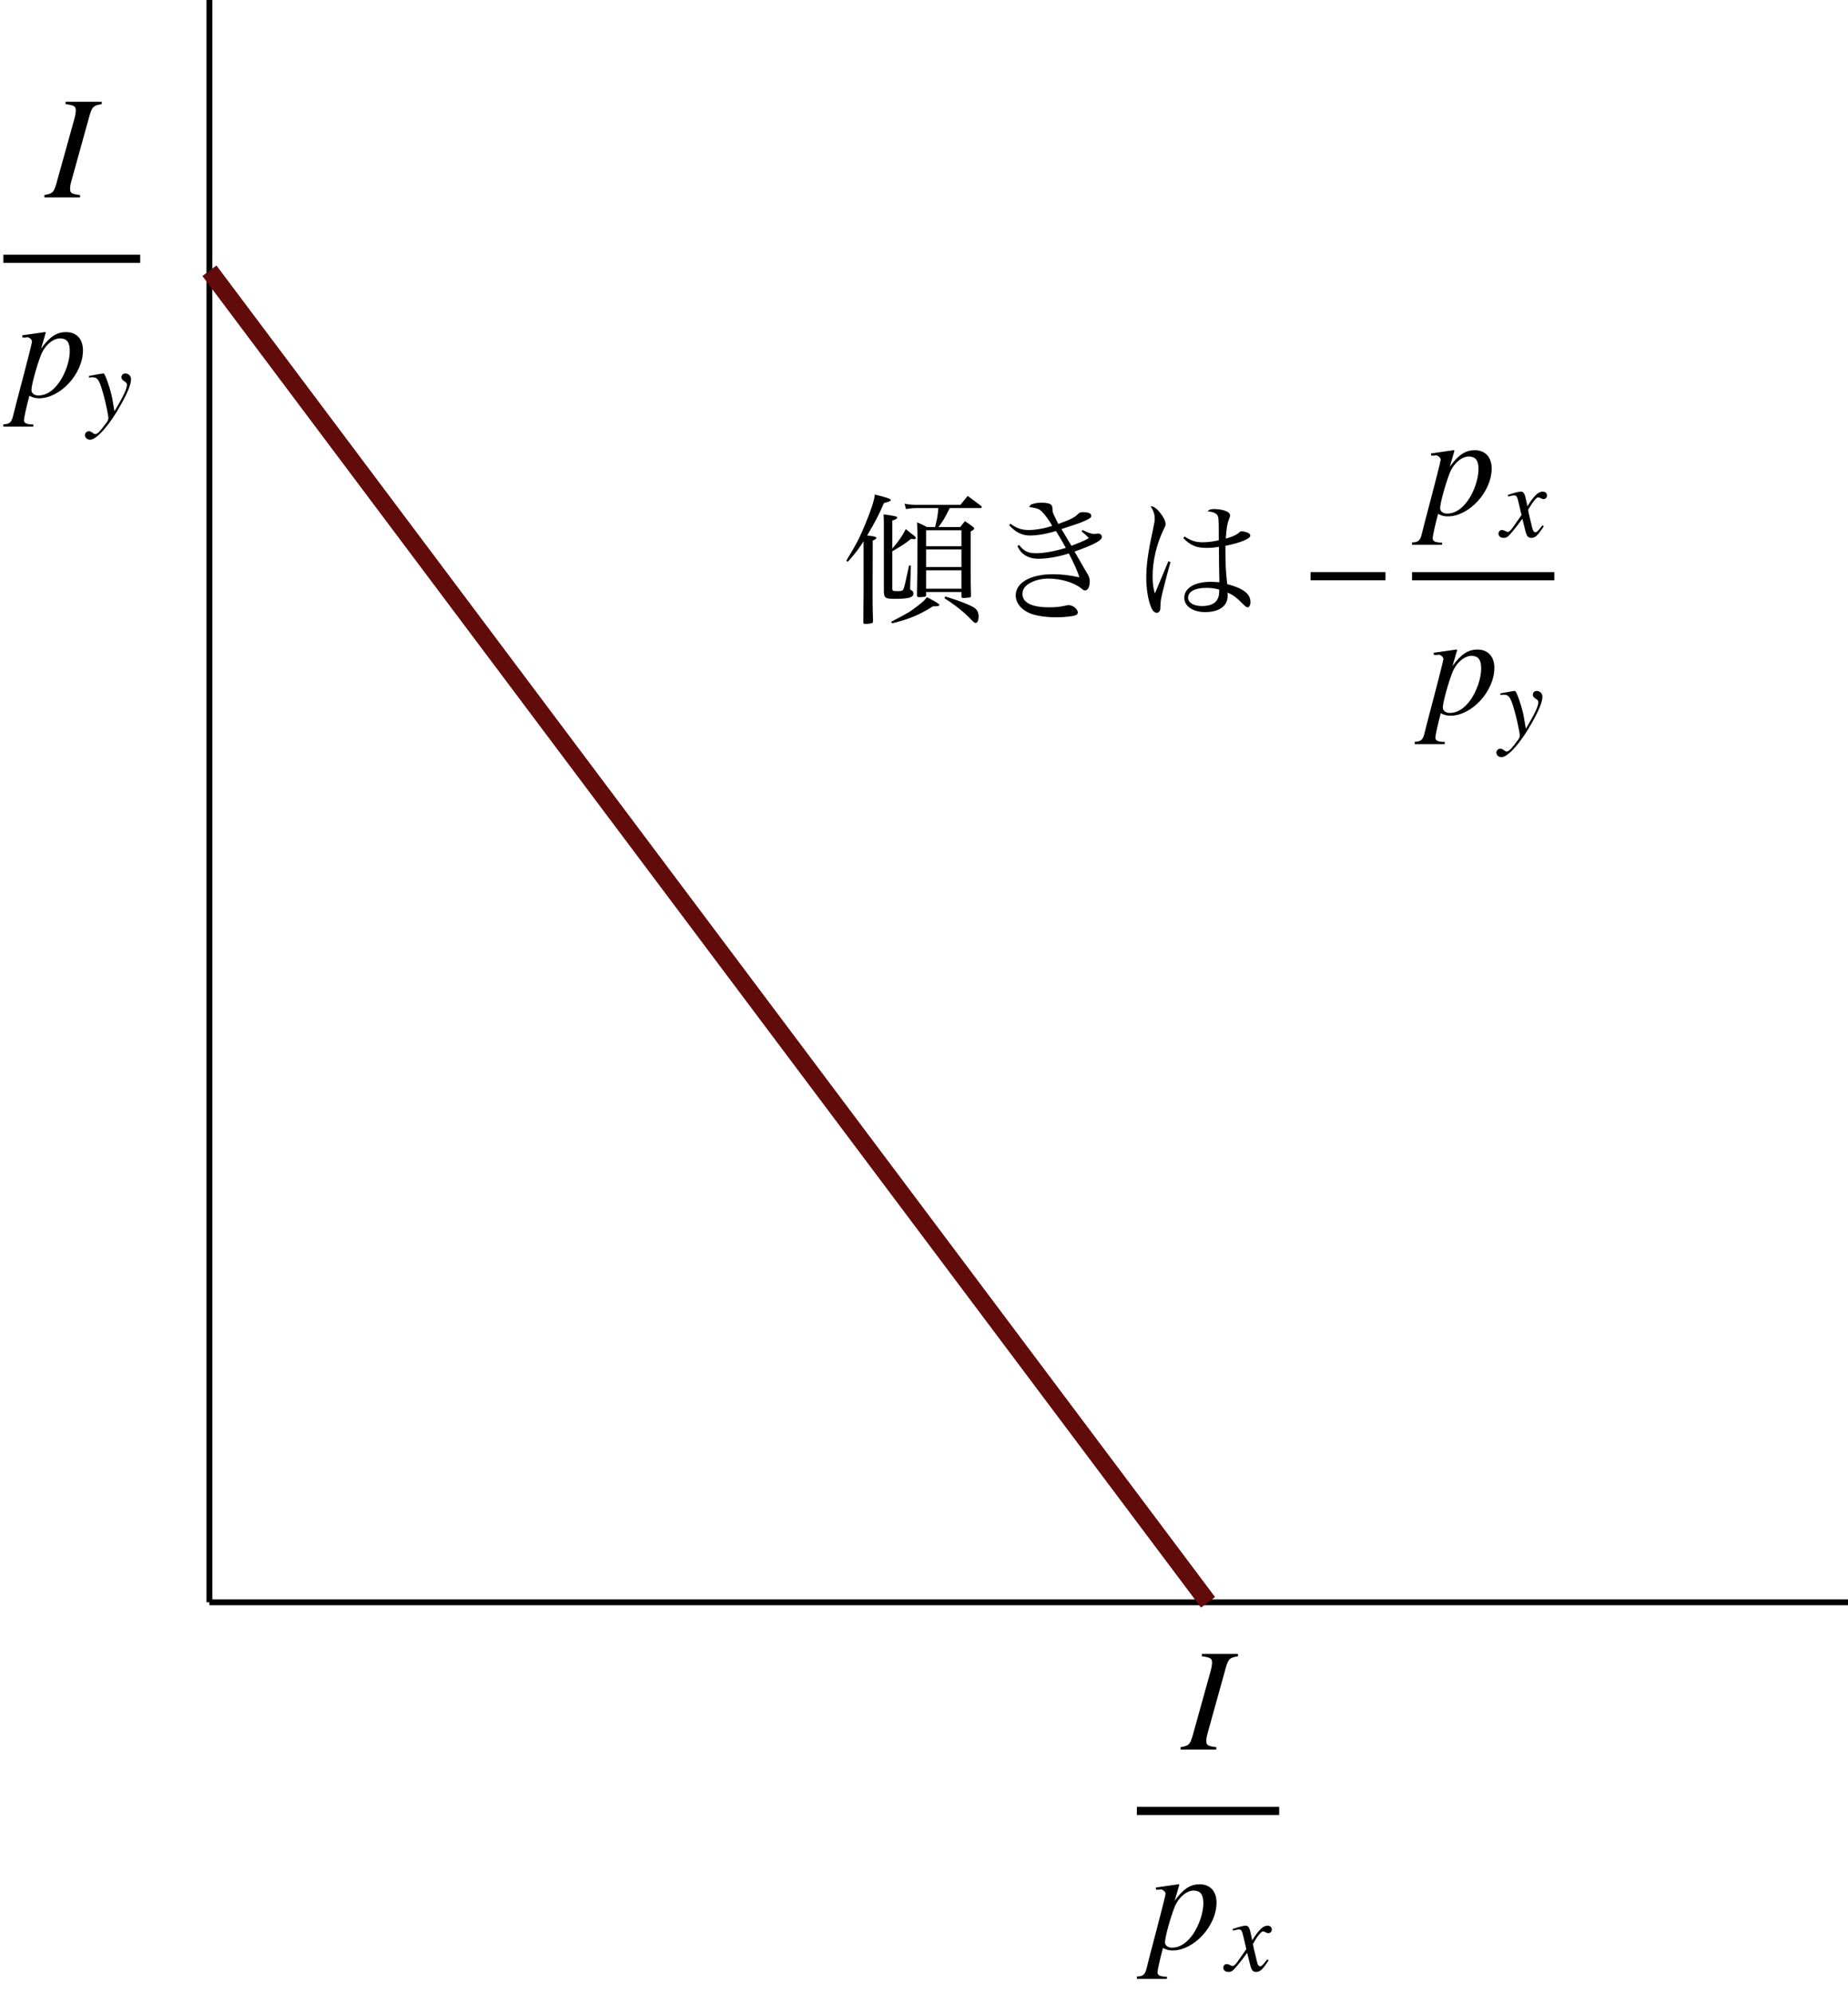 <?xml version="1.0" encoding="UTF-8" standalone="no"?>
<!DOCTYPE svg PUBLIC "-//W3C//DTD SVG 1.1//EN" "http://www.w3.org/Graphics/SVG/1.1/DTD/svg11.dtd">
<svg xmlns="http://www.w3.org/2000/svg" xmlns:xlink="http://www.w3.org/1999/xlink" version="1.1" width="140pt" height="151pt" viewBox="0 0 140 151">
<g enable-background="new">
<path transform="matrix(.004,0,0,-.004,0,151)" stroke-width="110.783" stroke-linecap="butt" stroke-miterlimit="10" stroke-linejoin="miter" fill="none" stroke="#000000" d="M 3966.23 7405.09 L 3966.23 38926.9 "/>
<path transform="matrix(.004,0,0,-.004,0,151)" d="M 3857.94 40190.5 L 3810.81 40190.5 C 3708.23 40190.5 3650.02 40218.2 3652.8 40270.9 C 3652.8 40279.2 3655.56 40290.3 3658.34 40301.4 L 4112.98 41901 L 3910.61 41901 L 3869.03 41770.7 C 3824.67 41898.2 3769.23 41942.5 3655.56 41942.5 C 3289.64 41942.5 2843.31 41432.5 2843.31 41011.1 C 2843.31 40814.3 2951.42 40689.5 3126.08 40689.5 C 3322.91 40689.5 3450.42 40792.1 3697.16 41144.2 L 3450.42 40331.9 C 3414.39 40221 3370.03 40198.8 3189.83 40185 L 3189.83 40140.6 L 3857.94 40140.6 L 3857.94 40190.5 Z M 3663.89 41881.6 C 3755.38 41881.6 3827.44 41806.7 3827.44 41712.5 C 3827.44 41482.4 3638.94 41088.7 3450.42 40930.7 C 3378.34 40869.7 3303.5 40836.4 3236.97 40836.4 C 3142.7 40836.4 3081.72 40919.6 3081.72 41049.9 C 3081.72 41255 3225.88 41562.8 3406.06 41745.7 C 3492 41831.7 3583.48 41881.6 3663.89 41881.6 "/>
<path transform="matrix(.004,0,0,-.004,0,151)" d="M 4188.08 41080.4 C 4213.28 41086.2 4226.84 41088.1 4248.17 41088.1 C 4358.66 41088.1 4387.73 41039.7 4476.91 40706.3 C 4509.86 40580.3 4556.38 40353.5 4556.38 40320.5 C 4556.38 40289.5 4544.75 40258.5 4515.67 40223.6 C 4455.58 40144.1 4416.81 40093.7 4395.48 40070.5 C 4354.78 40027.8 4331.52 40012.3 4306.33 40012.3 C 4294.69 40012.3 4281.13 40018.1 4259.8 40033.6 C 4230.72 40056.9 4209.41 40066.6 4188.08 40066.6 C 4145.44 40066.6 4112.48 40033.6 4112.48 39991 C 4112.48 39942.5 4155.13 39905.7 4211.34 39905.7 C 4335.39 39905.7 4589.33 40196.5 4798.69 40580.3 C 4930.5 40818.7 4984.77 40958.3 4984.77 41053.2 C 4984.77 41111.4 4936.31 41159.8 4878.16 41159.8 C 4833.58 41159.8 4802.56 41130.8 4802.56 41088.1 C 4802.56 41059 4818.06 41037.7 4856.83 41012.5 C 4893.67 40991.2 4907.23 40973.8 4907.23 40946.6 C 4907.23 40869.1 4835.52 40717.9 4670.75 40444.6 L 4631.98 40669.4 C 4602.91 40840 4494.34 41159.8 4465.27 41159.8 L 4457.52 41159.8 C 4455.58 41157.9 4447.83 41157.9 4440.08 41157.9 C 4422.63 41156 4352.84 41144.3 4250.11 41125 C 4240.42 41123 4215.22 41117.2 4188.08 41113.3 L 4188.08 41080.4 "/>
<path transform="matrix(.004,0,0,-.004,0,151)" stroke-width="110.783" stroke-linecap="butt" stroke-miterlimit="10" stroke-linejoin="miter" fill="none" stroke="#000000" d="M 3966.23 7405.09 L 35488 7405.09 "/>
<path transform="matrix(.004,0,0,-.004,0,151)" d="M 37549.9 6552.5 L 37502.8 6552.5 C 37400.2 6552.5 37342 6580.23 37344.8 6632.91 C 37344.8 6641.22 37347.6 6652.31 37350.3 6663.39 L 37805 8262.97 L 37602.6 8262.97 L 37561 8132.67 C 37516.7 8260.19 37461.2 8304.55 37347.6 8304.55 C 36981.6 8304.55 36535.3 7794.47 36535.3 7373.08 C 36535.3 7176.25 36643.4 7051.5 36818.1 7051.5 C 37014.9 7051.5 37142.4 7154.08 37389.2 7506.16 L 37142.4 6693.89 C 37106.4 6583 37062 6560.83 36881.8 6546.95 L 36881.8 6502.61 L 37549.9 6502.61 L 37549.9 6552.5 Z M 37355.9 8243.56 C 37447.4 8243.56 37519.4 8168.72 37519.4 8074.45 C 37519.4 7844.36 37330.9 7450.7 37142.4 7292.69 C 37070.3 7231.7 36995.5 7198.44 36929 7198.44 C 36834.7 7198.44 36773.7 7281.59 36773.7 7411.89 C 36773.7 7617.05 36917.9 7924.75 37098.1 8107.72 C 37184 8193.66 37275.5 8243.56 37355.9 8243.56 "/>
<path transform="matrix(.004,0,0,-.004,0,151)" d="M 38727.3 6882.17 C 38711.8 6864.72 38702 6853.09 38684.6 6829.83 C 38640 6771.67 38616.8 6752.3 38595.4 6752.3 C 38566.4 6752.3 38548.9 6777.48 38535.3 6831.77 C 38531.5 6847.28 38529.5 6858.91 38527.6 6864.72 C 38479.1 7060.5 38457.8 7149.67 38457.8 7178.75 C 38543.1 7328 38612.9 7413.3 38647.8 7413.3 C 38659.4 7413.3 38674.9 7407.48 38694.3 7397.78 C 38717.6 7384.22 38731.1 7380.34 38746.6 7380.34 C 38787.3 7380.34 38814.5 7409.42 38814.5 7450.13 C 38814.5 7490.83 38781.5 7521.84 38735 7521.84 C 38649.7 7521.84 38576 7452.06 38442.3 7244.66 L 38421 7351.27 C 38393.8 7483.08 38372.5 7521.84 38320.2 7521.84 C 38277.5 7521.84 38211.6 7504.41 38093.4 7465.64 L 38072.1 7457.88 L 38079.8 7428.8 C 38153.5 7446.25 38170.9 7450.13 38188.4 7450.13 C 38236.8 7450.13 38248.5 7432.69 38275.6 7316.38 L 38331.8 7077.95 L 38172.9 6851.16 C 38134.1 6793 38095.3 6758.11 38074 6758.11 C 38062.4 6758.11 38043 6763.92 38023.6 6775.55 C 37998.4 6789.13 37977.1 6794.94 37961.6 6794.94 C 37924.7 6794.94 37895.7 6765.86 37895.7 6727.09 C 37895.7 6676.69 37934.4 6645.67 37992.6 6645.67 C 38052.7 6645.67 38075.9 6663.13 38172.9 6781.38 C 38225.2 6843.39 38265.9 6895.73 38347.3 7008.17 L 38405.5 6775.55 C 38430.7 6676.69 38455.9 6645.67 38517.9 6645.67 C 38591.6 6645.67 38642 6692.2 38754.4 6866.66 L 38727.3 6882.17 "/>
<path transform="matrix(.004,0,0,-.004,0,151)" stroke-width="332.357" stroke-linecap="butt" stroke-miterlimit="10" stroke-linejoin="miter" fill="none" stroke="#610b0b" d="M 22879.3 7405.09 L 3966.23 32622.5 "/>
<path transform="matrix(.004,0,0,-.004,0,151)" d="M 839.828 34012 L 1516.25 34012 L 1516.25 34056.4 C 1358.23 34075.8 1327.73 34092.4 1327.73 34170 C 1327.73 34222.7 1333.28 34256 1358.23 34344.7 L 1699.22 35572.8 C 1749.11 35733.5 1768.52 35750.2 1926.53 35777.9 L 1926.53 35822.3 L 1241.8 35822.3 L 1241.8 35777.9 C 1402.58 35758.5 1435.84 35736.3 1435.84 35658.7 C 1435.84 35619.9 1424.77 35556.1 1405.36 35486.8 L 1064.38 34261.5 C 1014.47 34100.7 995.063 34084.1 839.828 34056.4 L 839.828 34012 "/>
<path transform="matrix(.004,0,0,-.004,0,151)" stroke-width="155.096" stroke-linecap="butt" stroke-miterlimit="10" stroke-linejoin="miter" fill="none" stroke="#000000" d="M 63.383 32849 L 2655.18 32849 "/>
<path transform="matrix(.004,0,0,-.004,0,151)" d="M 426.25 31358 L 490 31358 C 490 31358 495.547 31358 498.328 31360.8 C 534.359 31377.4 606.438 31324.7 606.438 31283.1 C 606.438 31258.2 506.641 30864.5 409.609 30498.6 C 334.766 30221.4 268.234 29958 248.828 29877.6 C 218.328 29750.1 182.281 29716.8 63.078 29714 L 63.078 29669.7 L 631.391 29669.7 L 631.391 29711.3 C 501.094 29711.3 453.969 29736.2 453.969 29794.4 C 453.969 29833.3 501.094 30049.5 556.547 30254.6 C 625.844 30218.6 675.75 30207.5 739.5 30207.5 C 1144.25 30207.5 1571.17 30673.2 1571.17 31114 C 1571.17 31330.3 1449.19 31460.5 1252.38 31460.5 C 1072.17 31460.5 939.109 31371.8 778.313 31147.3 L 858.719 31424.5 L 867.031 31449.5 C 867.031 31449.5 864.25 31452.2 861.484 31457.8 L 855.938 31460.5 C 855.938 31463.3 853.172 31463.3 853.172 31463.3 L 847.625 31460.5 L 420.703 31399.6 L 426.25 31358 Z M 1149.8 31341.3 C 1269 31335.8 1321.67 31263.7 1321.67 31102.9 C 1321.67 30920 1241.28 30681.6 1122.08 30509.7 C 1005.64 30346.1 872.578 30260.2 728.422 30260.2 C 650.797 30260.2 595.344 30301.8 595.344 30362.8 C 595.344 30457 695.156 30820.2 775.547 31025.3 C 850.391 31213.8 1011.19 31349.7 1149.8 31341.3 "/>
<path transform="matrix(.004,0,0,-.004,0,151)" d="M 1685.08 30597.4 C 1710.28 30603.2 1723.84 30605.1 1745.17 30605.1 C 1855.66 30605.1 1884.73 30556.7 1973.91 30223.3 C 2006.86 30097.3 2053.38 29870.5 2053.38 29837.5 C 2053.38 29806.5 2041.75 29775.5 2012.67 29740.6 C 1952.58 29661.1 1913.81 29610.7 1892.48 29587.5 C 1851.78 29544.8 1828.52 29529.3 1803.33 29529.3 C 1791.69 29529.3 1778.13 29535.1 1756.8 29550.6 C 1727.72 29573.9 1706.41 29583.6 1685.08 29583.6 C 1642.44 29583.6 1609.48 29550.6 1609.48 29508 C 1609.48 29459.5 1652.13 29422.7 1708.34 29422.7 C 1832.39 29422.7 2086.33 29713.5 2295.69 30097.3 C 2427.5 30335.7 2481.77 30475.3 2481.77 30570.2 C 2481.77 30628.4 2433.31 30676.8 2375.16 30676.8 C 2330.58 30676.8 2299.56 30647.8 2299.56 30605.1 C 2299.56 30576 2315.06 30554.7 2353.83 30529.5 C 2390.67 30508.2 2404.23 30490.8 2404.23 30463.6 C 2404.23 30386.1 2332.52 30234.9 2167.75 29961.6 L 2128.98 30186.4 C 2099.91 30357 1991.34 30676.8 1962.27 30676.8 L 1954.52 30676.8 C 1952.58 30674.9 1944.83 30674.9 1937.08 30674.9 C 1919.63 30673 1849.84 30661.3 1747.11 30642 C 1737.42 30640 1712.22 30634.2 1685.08 30630.3 L 1685.08 30597.4 "/>
<path transform="matrix(.004,0,0,-.004,0,151)" d="M 22359.8 4617 L 23036.3 4617 L 23036.3 4661.36 C 22878.2 4680.77 22847.7 4697.39 22847.7 4775.02 C 22847.7 4827.69 22853.3 4860.95 22878.2 4949.67 L 23219.2 6177.77 C 23269.1 6338.55 23288.5 6355.19 23446.5 6382.91 L 23446.5 6427.27 L 22761.8 6427.27 L 22761.8 6382.91 C 22922.6 6363.5 22955.8 6341.33 22955.8 6263.7 C 22955.8 6224.89 22944.8 6161.13 22925.4 6091.83 L 22584.4 4866.5 C 22534.5 4705.72 22515.1 4689.08 22359.8 4661.36 L 22359.8 4617 "/>
<path transform="matrix(.004,0,0,-.004,0,151)" stroke-width="155.096" stroke-linecap="butt" stroke-miterlimit="10" stroke-linejoin="miter" fill="none" stroke="#000000" d="M 21531.9 3453.32 L 24226.6 3453.32 "/>
<path transform="matrix(.004,0,0,-.004,0,151)" d="M 21895.3 1961.98 L 21959 1961.98 C 21959 1961.98 21964.5 1961.98 21967.3 1964.75 C 22003.4 1981.39 22075.4 1928.72 22075.4 1887.13 C 22075.4 1862.17 21975.6 1468.52 21878.6 1102.59 C 21803.8 825.359 21737.2 562 21717.8 481.609 C 21687.3 354.094 21651.3 320.828 21532.1 318.047 L 21532.1 273.688 L 22100.4 273.688 L 22100.4 315.281 C 21970.1 315.281 21923 340.234 21923 398.438 C 21923 437.25 21970.1 653.484 22025.5 858.641 C 22094.8 822.594 22144.8 811.5 22208.5 811.5 C 22613.3 811.5 23040.2 1277.23 23040.2 1718.02 C 23040.2 1934.25 22918.2 2064.55 22721.4 2064.55 C 22541.2 2064.55 22408.1 1975.84 22247.3 1751.3 L 22327.7 2028.52 L 22336 2053.47 C 22336 2053.47 22333.3 2056.23 22330.5 2061.78 L 22324.9 2064.55 C 22324.9 2067.33 22322.2 2067.33 22322.2 2067.33 L 22316.6 2064.55 L 21889.7 2003.56 L 21895.3 1961.98 Z M 22618.8 1945.34 C 22738 1939.8 22790.7 1867.72 22790.7 1706.94 C 22790.7 1523.97 22710.3 1285.56 22591.1 1113.67 C 22474.6 950.109 22341.6 864.172 22197.4 864.172 C 22119.8 864.172 22064.3 905.766 22064.3 966.75 C 22064.3 1061 22164.2 1424.17 22244.5 1629.31 C 22319.4 1817.83 22480.2 1953.66 22618.8 1945.34 "/>
<path transform="matrix(.004,0,0,-.004,0,151)" d="M 24000.3 641.172 C 23984.8 623.719 23975 612.094 23957.6 588.828 C 23913 530.672 23889.8 511.297 23868.4 511.297 C 23839.4 511.297 23821.9 536.484 23808.3 590.766 C 23804.5 606.281 23802.5 617.906 23800.6 623.719 C 23752.1 819.5 23730.8 908.672 23730.8 937.75 C 23816.1 1087 23885.9 1172.3 23920.8 1172.3 C 23932.4 1172.3 23947.9 1166.48 23967.3 1156.78 C 23990.6 1143.22 24004.1 1139.34 24019.6 1139.34 C 24060.3 1139.34 24087.5 1168.42 24087.5 1209.13 C 24087.5 1249.83 24054.5 1280.84 24008 1280.84 C 23922.7 1280.84 23849 1211.06 23715.3 1003.66 L 23694 1110.27 C 23666.8 1242.08 23645.5 1280.84 23593.2 1280.84 C 23550.5 1280.84 23484.6 1263.41 23366.4 1224.64 L 23345.1 1216.88 L 23352.8 1187.8 C 23426.5 1205.25 23443.9 1209.13 23461.4 1209.13 C 23509.8 1209.13 23521.5 1191.69 23548.6 1075.38 L 23604.8 836.953 L 23445.9 610.156 C 23407.1 552 23368.3 517.109 23347 517.109 C 23335.4 517.109 23316 522.922 23296.6 534.547 C 23271.4 548.125 23250.1 553.938 23234.6 553.938 C 23197.7 553.938 23168.7 524.859 23168.7 486.094 C 23168.7 435.688 23207.4 404.672 23265.6 404.672 C 23325.7 404.672 23348.9 422.125 23445.9 540.375 C 23498.2 602.391 23538.9 654.734 23620.3 767.172 L 23678.5 534.547 C 23703.7 435.688 23728.9 404.672 23790.9 404.672 C 23864.6 404.672 23915 451.203 24027.4 625.656 L 24000.3 641.172 "/>
<path transform="matrix(.004,0,0,-.004,0,151)" d="M 16057.3 27109.8 C 16198.6 27269.7 16265.3 27357.7 16355.9 27499 L 16355.9 26672.5 C 16355.9 26509.9 16355.9 26389.9 16353.3 26315.3 C 16350.6 26094 16350.6 26094 16350.6 25963.4 C 16350.6 25942 16361.2 25934 16385.2 25934 C 16427.9 25934 16481.2 25939.4 16507.9 25947.4 C 16526.5 25952.7 16534.5 25963.4 16534.5 25979.4 C 16534.5 25979.4 16534.5 25982 16534.5 25984.7 C 16526.5 26286 16526.5 26296.6 16526.5 26397.9 L 16526.5 26685.9 L 16529.2 27512.3 C 16574.5 27531 16598.5 27547 16598.5 27563 C 16598.5 27581.6 16558.5 27592.3 16475.9 27603 C 16465.2 27603 16446.5 27605.6 16422.6 27608.3 C 16569.2 27850.9 16662.5 28034.9 16739.8 28221.5 C 16806.5 28240.1 16846.5 28253.5 16854.5 28258.8 C 16865.1 28264.1 16870.5 28274.8 16870.5 28282.8 C 16870.5 28301.5 16790.5 28330.8 16569.2 28384.1 C 16553.2 28261.5 16507.9 28120.2 16395.9 27842.9 C 16283.9 27571 16227.9 27459 16028 27131.1 L 16057.3 27109.8 Z M 16899.8 27309.7 C 17094.4 27424.3 17129 27445.7 17254.4 27544.3 C 17283.7 27541.7 17302.3 27539 17313 27539 C 17331.7 27539 17345 27547 17345 27560.3 C 17345 27573.6 17334.3 27587 17313 27605.6 C 17310.3 27605.6 17283.7 27627 17249 27653.6 C 17227.7 27672.3 17195.7 27696.3 17153 27730.9 C 17107.7 27627 17014.4 27491 16899.8 27360.4 L 16899.8 27890.9 C 16955.8 27906.9 16993.1 27928.2 16993.1 27946.9 C 16993.1 27965.5 16961.1 27976.2 16849.1 27992.2 C 16822.5 27994.9 16785.1 28000.2 16734.5 28008.2 C 16739.8 27925.6 16739.8 27912.2 16739.8 27768.3 L 16739.8 26539.2 C 16745.1 26424.6 16771.8 26408.6 16947.8 26408.6 C 17209 26408.6 17299.7 26435.3 17299.7 26507.2 C 17299.7 26533.9 17291.7 26549.9 17275.7 26560.6 C 17238.4 26584.5 17238.4 26584.5 17238.4 26595.2 L 17238.4 26651.2 L 17251.7 27040.4 L 17217 27040.4 C 17158.4 26763.2 17131.7 26643.2 17113.1 26597.9 C 17099.7 26563.2 17081.1 26555.2 16995.8 26555.2 C 16913.1 26555.2 16899.8 26560.6 16899.8 26600.5 L 16899.8 27309.7 Z M 18568.7 28128.2 C 18582 28128.2 18595.4 28136.2 18595.4 28146.8 C 18595.4 28152.2 18592.7 28160.2 18582 28168.2 C 18472.7 28250.8 18438.1 28277.5 18328.8 28357.5 C 18272.8 28290.8 18251.4 28266.8 18190.1 28189.5 L 17369 28189.5 C 17273 28189.5 17214.4 28194.8 17131.7 28210.8 L 17158.4 28109.5 C 17246.4 28122.8 17294.3 28128.2 17369 28128.2 L 17771.6 28128.2 C 17760.9 27989.5 17752.9 27941.5 17710.2 27768.3 L 17555.6 27768.3 C 17478.3 27810.9 17451.6 27821.6 17369 27858.9 C 17377 27637.6 17377 27613.6 17377 27587 C 17377 27131.1 17371.7 26680.5 17366.3 26483.3 C 17366.3 26480.6 17366.3 26475.3 17366.3 26472.6 C 17366.3 26451.3 17382.3 26440.6 17411.7 26440.6 C 17433 26440.6 17491.6 26445.9 17513 26448.6 C 17534.3 26451.3 17539.6 26461.9 17539.6 26483.3 L 17539.6 26539.2 L 18208.8 26539.2 L 18208.8 26464.6 C 18208.8 26461.9 18208.8 26456.6 18208.8 26456.6 C 18208.8 26435.3 18219.5 26424.6 18243.4 26424.6 C 18270.1 26424.6 18358.1 26432.6 18366.1 26435.3 C 18384.7 26437.9 18390.1 26445.9 18390.1 26469.9 C 18384.7 26664.5 18384.7 26757.8 18384.7 26923.1 L 18384.7 27685.6 C 18430.1 27706.9 18451.4 27725.6 18451.4 27741.6 C 18451.4 27749.6 18446.1 27757.6 18430.1 27770.9 C 18366.1 27818.9 18344.8 27834.9 18275.4 27880.2 C 18235.4 27832.3 18222.1 27816.3 18184.8 27768.3 L 17774.2 27768.3 C 17864.9 27890.9 17894.2 27938.9 17987.5 28128.2 L 18568.7 28128.2 Z M 18208.8 27405.7 L 17539.6 27405.7 L 17539.6 27706.9 L 18208.8 27706.9 L 18208.8 27405.7 Z M 18208.8 27344.4 L 18208.8 27011.1 L 17539.6 27011.1 L 17539.6 27344.4 L 18208.8 27344.4 Z M 18208.8 26949.8 L 18208.8 26600.5 L 17539.6 26600.5 L 17539.6 26949.8 L 18208.8 26949.8 Z M 17888.9 26419.3 C 18088.8 26294 18270.1 26147.3 18395.4 26014 C 18443.4 25963.4 18459.4 25952.7 18478 25952.7 C 18512.7 25952.7 18534 26003.4 18534 26078 C 18534 26158 18499.4 26216.6 18430.1 26254 C 18323.4 26312.6 18147.5 26379.3 17902.2 26453.9 L 17888.9 26419.3 Z M 16899.8 25944.7 C 17246.4 26035.4 17409 26104.7 17670.3 26267.3 C 17766.2 26267.3 17790.2 26272.6 17790.2 26294 C 17790.2 26312.6 17739.6 26344.6 17555.6 26440.6 C 17515.6 26384.6 17475.6 26347.3 17366.3 26264.6 C 17235.7 26163.3 17190.4 26136.7 16875.8 25974 L 16899.8 25944.7 "/>
<path transform="matrix(.004,0,0,-.004,0,151)" d="M 19114.2 27802.9 C 19231.5 27672.3 19356.8 27608.3 19503.5 27608.3 C 19644.8 27608.3 19820.7 27637.6 19999.3 27693.6 C 20060.7 27597.6 20130 27477.7 20186 27373.7 C 19964.7 27307 19770.1 27272.4 19615.4 27272.4 C 19474.1 27272.4 19386.2 27315 19300.8 27429.7 L 19268.8 27405.7 C 19314.2 27320.4 19343.5 27283 19396.8 27245.7 C 19474.1 27192.4 19559.4 27168.4 19674.1 27168.4 C 19836.7 27168.4 20063.3 27208.4 20241.9 27269.7 C 20340.6 27080.4 20412.6 26923.1 20441.9 26816.5 C 20247.3 26859.2 20098 26875.1 19940.7 26875.1 C 19519.5 26875.1 19236.9 26715.2 19236.9 26475.3 C 19236.9 26336.6 19332.8 26211.3 19495.5 26139.3 C 19615.4 26088.7 19799.4 26059.3 20007.3 26059.3 C 20159.3 26059.3 20321.9 26078 20372.6 26099.3 C 20399.2 26110 20412.6 26128.7 20412.6 26150 C 20412.6 26216.6 20316.6 26291.3 20236.6 26291.3 C 20228.6 26291.3 20218 26288.6 20204.6 26286 C 20076.7 26256.6 19999.3 26248.6 19868.7 26248.6 C 19540.8 26248.6 19364.8 26336.6 19364.8 26501.9 C 19364.8 26592.5 19415.5 26661.9 19524.8 26717.9 C 19615.4 26765.8 19735.4 26792.5 19858 26792.5 C 20092.6 26792.5 20340.6 26717.9 20476.5 26608.5 C 20519.2 26573.9 20527.2 26568.6 20551.2 26568.6 C 20604.5 26568.6 20639.2 26637.9 20639.2 26741.8 C 20639.2 26792.5 20625.8 26835.2 20593.9 26885.8 C 20532.5 26987.1 20532.5 26987.1 20471.2 27096.4 C 20447.2 27139.1 20433.9 27163.1 20351.3 27304.4 C 20713.8 27432.3 20868.5 27515 20868.5 27579 C 20868.5 27619 20839.1 27645.6 20796.5 27645.6 C 20791.1 27645.6 20783.1 27645.6 20775.1 27643 L 20727.2 27637.6 C 20727.2 27637.6 20727.2 27637.6 20727.2 27637.6 C 20673.8 27637.6 20604.5 27661.6 20503.2 27712.3 L 20484.5 27685.6 C 20548.5 27635 20567.2 27619 20623.2 27560.3 C 20553.9 27517.7 20503.2 27496.3 20292.6 27413.7 C 20220.6 27531 20178 27605.6 20162 27632.3 C 20130 27685.6 20130 27685.6 20103.3 27730.9 C 20321.9 27800.3 20452.6 27845.6 20495.2 27864.2 C 20633.8 27922.9 20668.5 27944.2 20668.5 27981.5 C 20668.5 28026.9 20615.2 28050.9 20511.2 28050.9 C 20471.2 28050.9 20447.2 28042.9 20425.9 28024.2 C 20353.9 27949.5 20289.9 27917.6 20044.7 27826.9 C 19938 28037.5 19938 28037.5 19935.3 28090.8 C 19930 28165.5 19927.4 28173.5 19903.4 28194.8 C 19879.4 28216.2 19815.4 28229.5 19722.1 28229.5 C 19674.1 28229.5 19642.1 28226.8 19599.4 28216.2 C 19527.5 28200.2 19511.5 28192.2 19492.8 28146.8 C 19591.4 28136.2 19663.4 28117.5 19698.1 28090.8 C 19759.4 28045.5 19866 27906.9 19927.4 27792.3 C 19810 27746.9 19612.8 27712.3 19490.1 27712.3 C 19348.8 27712.3 19260.8 27741.6 19135.5 27832.3 L 19114.2 27802.9 "/>
<path transform="matrix(.004,0,0,-.004,0,151)" d="M 22128.5 27120.4 L 21984.5 26776.5 L 21872.5 26509.9 C 21840.5 26619.2 21829.9 26704.5 21829.9 26840.5 C 21829.9 27125.8 21904.5 27443 22032.5 27709.6 C 22075.1 27797.6 22075.1 27797.6 22075.1 27826.9 C 22075.1 27877.6 22040.5 27952.2 21979.2 28029.5 C 21904.5 28125.5 21853.9 28160.2 21792.5 28162.8 C 21848.5 28072.2 21869.9 28008.2 21869.9 27928.2 C 21869.9 27882.9 21864.5 27853.6 21829.9 27688.3 C 21739.2 27269.7 21709.9 27045.8 21709.9 26800.5 C 21709.9 26603.2 21741.9 26400.6 21795.2 26264.6 C 21827.2 26182 21864.5 26144.7 21909.9 26144.7 C 21931.2 26144.7 21947.2 26155.3 21960.5 26174 C 21973.8 26195.3 21976.5 26206 21979.2 26291.3 C 21979.2 26357.9 21987.2 26400.6 22013.8 26517.9 C 22045.8 26648.5 22120.5 26939.1 22168.5 27107.1 L 22128.5 27120.4 Z M 22411.1 27560.3 C 22544.4 27421.7 22656.3 27373.7 22851 27373.7 C 22928.3 27373.7 23005.6 27379 23085.6 27395 L 23088.2 27053.8 L 23093.6 26768.5 C 23093.6 26763.2 23093.6 26747.2 23093.6 26723.2 C 23018.9 26728.5 22981.6 26731.2 22930.9 26731.2 C 22627 26731.2 22429.7 26613.9 22429.7 26429.9 C 22429.7 26270 22592.4 26158 22824.3 26158 C 23090.9 26158 23250.9 26272.6 23250.9 26464.6 C 23250.9 26483.3 23250.9 26504.6 23248.2 26528.6 C 23352.2 26483.3 23418.8 26435.3 23536.1 26315.3 C 23589.4 26262 23608.1 26248.6 23629.4 26248.6 C 23658.8 26248.6 23682.8 26291.3 23682.8 26347.3 C 23682.8 26501.9 23552.1 26605.9 23242.9 26688.5 C 23216.2 26912.5 23208.2 27059.1 23208.2 27413.7 C 23485.5 27467 23680.1 27547 23680.1 27605.6 C 23680.1 27624.3 23666.8 27643 23645.4 27653.6 C 23613.4 27672.3 23552.1 27688.3 23520.1 27688.3 C 23496.1 27688.3 23488.1 27685.6 23461.5 27659 C 23416.2 27619 23338.8 27584.3 23216.2 27549.7 C 23226.9 27733.6 23242.9 27829.6 23272.2 27906.9 C 23296.2 27968.2 23296.2 27970.9 23296.2 27989.5 C 23296.2 28029.5 23256.2 28061.5 23178.9 28085.5 C 23128.2 28098.8 23056.2 28109.5 22997.6 28109.5 C 22928.3 28109.5 22906.9 28101.5 22869.6 28066.9 C 22954.9 28058.9 23013.6 28040.2 23045.6 28005.5 C 23080.2 27968.2 23082.9 27933.5 23082.9 27635 C 23082.9 27611 23082.9 27568.3 23082.9 27517.7 C 22973.6 27493.7 22872.3 27480.3 22779 27480.3 C 22645.7 27480.3 22563 27507 22435.1 27589.6 L 22411.1 27560.3 Z M 23090.9 26584.5 C 23090.9 26485.9 23082.9 26445.9 23056.2 26397.9 C 23013.6 26315.3 22909.6 26272.6 22763 26272.6 C 22605.7 26272.6 22501.7 26336.6 22501.7 26429.9 C 22501.7 26547.2 22632.3 26616.5 22843 26616.5 C 22941.6 26616.5 23016.3 26605.9 23090.9 26584.5 "/>
<path transform="matrix(.004,0,0,-.004,0,151)" d="M 26240.3 26760.8 L 26240.3 26916.1 L 24820.9 26916.1 L 24820.9 26760.8 L 26240.3 26760.8 "/>
<path transform="matrix(.004,0,0,-.004,0,151)" d="M 27106.3 29121 L 27170 29121 C 27170 29121 27175.5 29121 27178.3 29123.8 C 27214.4 29140.4 27286.4 29087.7 27286.4 29046.1 C 27286.4 29021.2 27186.6 28627.5 27089.6 28261.6 C 27014.8 27984.4 26948.2 27721 26928.8 27640.6 C 26898.3 27513.1 26862.3 27479.8 26743.1 27477 L 26743.1 27432.7 L 27311.4 27432.7 L 27311.4 27474.3 C 27181.1 27474.3 27134 27499.2 27134 27557.4 C 27134 27596.3 27181.1 27812.5 27236.5 28017.6 C 27305.8 27981.6 27355.8 27970.5 27419.5 27970.5 C 27824.3 27970.5 28251.2 28436.2 28251.2 28877 C 28251.2 29093.3 28129.2 29223.5 27932.4 29223.5 C 27752.2 29223.5 27619.1 29134.8 27458.3 28910.3 L 27538.7 29187.5 L 27547 29212.5 C 27547 29212.5 27544.3 29215.2 27541.5 29220.8 L 27535.9 29223.5 C 27535.9 29226.3 27533.2 29226.3 27533.2 29226.3 L 27527.6 29223.5 L 27100.7 29162.6 L 27106.3 29121 Z M 27829.8 29104.3 C 27949 29098.8 28001.7 29026.7 28001.7 28865.9 C 28001.7 28683 27921.3 28444.6 27802.1 28272.7 C 27685.6 28109.1 27552.6 28023.2 27408.4 28023.2 C 27330.8 28023.2 27275.3 28064.8 27275.3 28125.8 C 27275.3 28220 27375.2 28583.2 27455.5 28788.3 C 27530.4 28976.8 27691.2 29112.7 27829.8 29104.3 "/>
<path transform="matrix(.004,0,0,-.004,0,151)" d="M 29212.3 27800.2 C 29196.8 27782.7 29187 27771.1 29169.6 27747.8 C 29125 27689.7 29101.8 27670.3 29080.4 27670.3 C 29051.4 27670.3 29033.9 27695.5 29020.3 27749.8 C 29016.5 27765.3 29014.5 27776.9 29012.6 27782.7 C 28964.1 27978.5 28942.8 28067.7 28942.8 28096.8 C 29028.1 28246 29097.9 28331.3 29132.8 28331.3 C 29144.4 28331.3 29159.9 28325.5 29179.3 28315.8 C 29202.6 28302.2 29216.1 28298.3 29231.6 28298.3 C 29272.3 28298.3 29299.5 28327.4 29299.5 28368.1 C 29299.5 28408.8 29266.5 28439.8 29220 28439.8 C 29134.7 28439.8 29061 28370.1 28927.3 28162.7 L 28906 28269.3 C 28878.8 28401.1 28857.5 28439.8 28805.2 28439.8 C 28762.5 28439.8 28696.6 28422.4 28578.4 28383.6 L 28557.1 28375.9 L 28564.8 28346.8 C 28638.5 28364.3 28655.9 28368.1 28673.4 28368.1 C 28721.8 28368.1 28733.5 28350.7 28760.6 28234.4 L 28816.8 27996 L 28657.9 27769.2 C 28619.1 27711 28580.3 27676.1 28559 27676.1 C 28547.4 27676.1 28528 27681.9 28508.6 27693.5 C 28483.4 27707.1 28462.1 27712.9 28446.6 27712.9 C 28409.7 27712.9 28380.7 27683.9 28380.7 27645.1 C 28380.7 27594.7 28419.4 27563.7 28477.6 27563.7 C 28537.7 27563.7 28560.9 27581.1 28657.9 27699.4 C 28710.2 27761.4 28750.9 27813.7 28832.3 27926.2 L 28890.5 27693.5 C 28915.7 27594.7 28940.9 27563.7 29002.9 27563.7 C 29076.6 27563.7 29127 27610.2 29239.4 27784.7 L 29212.3 27800.2 "/>
<path transform="matrix(.004,0,0,-.004,0,151)" stroke-width="155.096" stroke-linecap="butt" stroke-miterlimit="10" stroke-linejoin="miter" fill="none" stroke="#000000" d="M 26743.3 26837.6 L 29437.7 26837.6 "/>
<path transform="matrix(.004,0,0,-.004,0,151)" d="M 27157.3 25346 L 27221 25346 C 27221 25346 27226.5 25346 27229.3 25348.8 C 27265.4 25365.4 27337.4 25312.7 27337.4 25271.1 C 27337.4 25246.2 27237.6 24852.5 27140.6 24486.6 C 27065.8 24209.4 26999.2 23946 26979.8 23865.6 C 26949.3 23738.1 26913.3 23704.8 26794.1 23702 L 26794.1 23657.7 L 27362.4 23657.7 L 27362.4 23699.3 C 27232.1 23699.3 27185 23724.2 27185 23782.4 C 27185 23821.3 27232.1 24037.5 27287.5 24242.6 C 27356.8 24206.6 27406.8 24195.5 27470.5 24195.5 C 27875.3 24195.5 28302.2 24661.2 28302.2 25102 C 28302.2 25318.3 28180.2 25448.5 27983.4 25448.5 C 27803.2 25448.5 27670.1 25359.8 27509.3 25135.3 L 27589.7 25412.5 L 27598 25437.5 C 27598 25437.5 27595.3 25440.2 27592.5 25445.8 L 27586.9 25448.5 C 27586.9 25451.3 27584.2 25451.3 27584.2 25451.3 L 27578.6 25448.5 L 27151.7 25387.6 L 27157.3 25346 Z M 27880.8 25329.3 C 28000 25323.8 28052.7 25251.7 28052.7 25090.9 C 28052.7 24908 27972.3 24669.6 27853.1 24497.7 C 27736.6 24334.1 27603.6 24248.2 27459.4 24248.2 C 27381.8 24248.2 27326.3 24289.8 27326.3 24350.8 C 27326.3 24445 27426.2 24808.2 27506.5 25013.3 C 27581.4 25201.8 27742.2 25337.7 27880.8 25329.3 "/>
<path transform="matrix(.004,0,0,-.004,0,151)" d="M 28416.1 24585.4 C 28441.3 24591.2 28454.8 24593.1 28476.2 24593.1 C 28586.7 24593.1 28615.7 24544.7 28704.9 24211.3 C 28737.9 24085.3 28784.4 23858.5 28784.4 23825.5 C 28784.4 23794.5 28772.8 23763.5 28743.7 23728.6 C 28683.6 23649.1 28644.8 23598.7 28623.5 23575.5 C 28582.8 23532.8 28559.5 23517.3 28534.3 23517.3 C 28522.7 23517.3 28509.1 23523.1 28487.8 23538.6 C 28458.7 23561.9 28437.4 23571.6 28416.1 23571.6 C 28373.4 23571.6 28340.5 23538.6 28340.5 23496 C 28340.5 23447.5 28383.1 23410.7 28439.3 23410.7 C 28563.4 23410.7 28817.3 23701.5 29026.7 24085.3 C 29158.5 24323.7 29212.8 24463.3 29212.8 24558.2 C 29212.8 24616.4 29164.3 24664.8 29106.2 24664.8 C 29061.6 24664.8 29030.6 24635.8 29030.6 24593.1 C 29030.6 24564 29046.1 24542.7 29084.8 24517.5 C 29121.7 24496.2 29135.2 24478.8 29135.2 24451.6 C 29135.2 24374.1 29063.5 24222.9 28898.8 23949.6 L 28860 24174.4 C 28830.9 24345 28722.3 24664.8 28693.3 24664.8 L 28685.5 24664.8 C 28683.6 24662.9 28675.8 24662.9 28668.1 24662.9 C 28650.6 24661 28580.8 24649.3 28478.1 24630 C 28468.4 24628 28443.2 24622.2 28416.1 24618.3 L 28416.1 24585.4 "/>
</g>
</svg>
